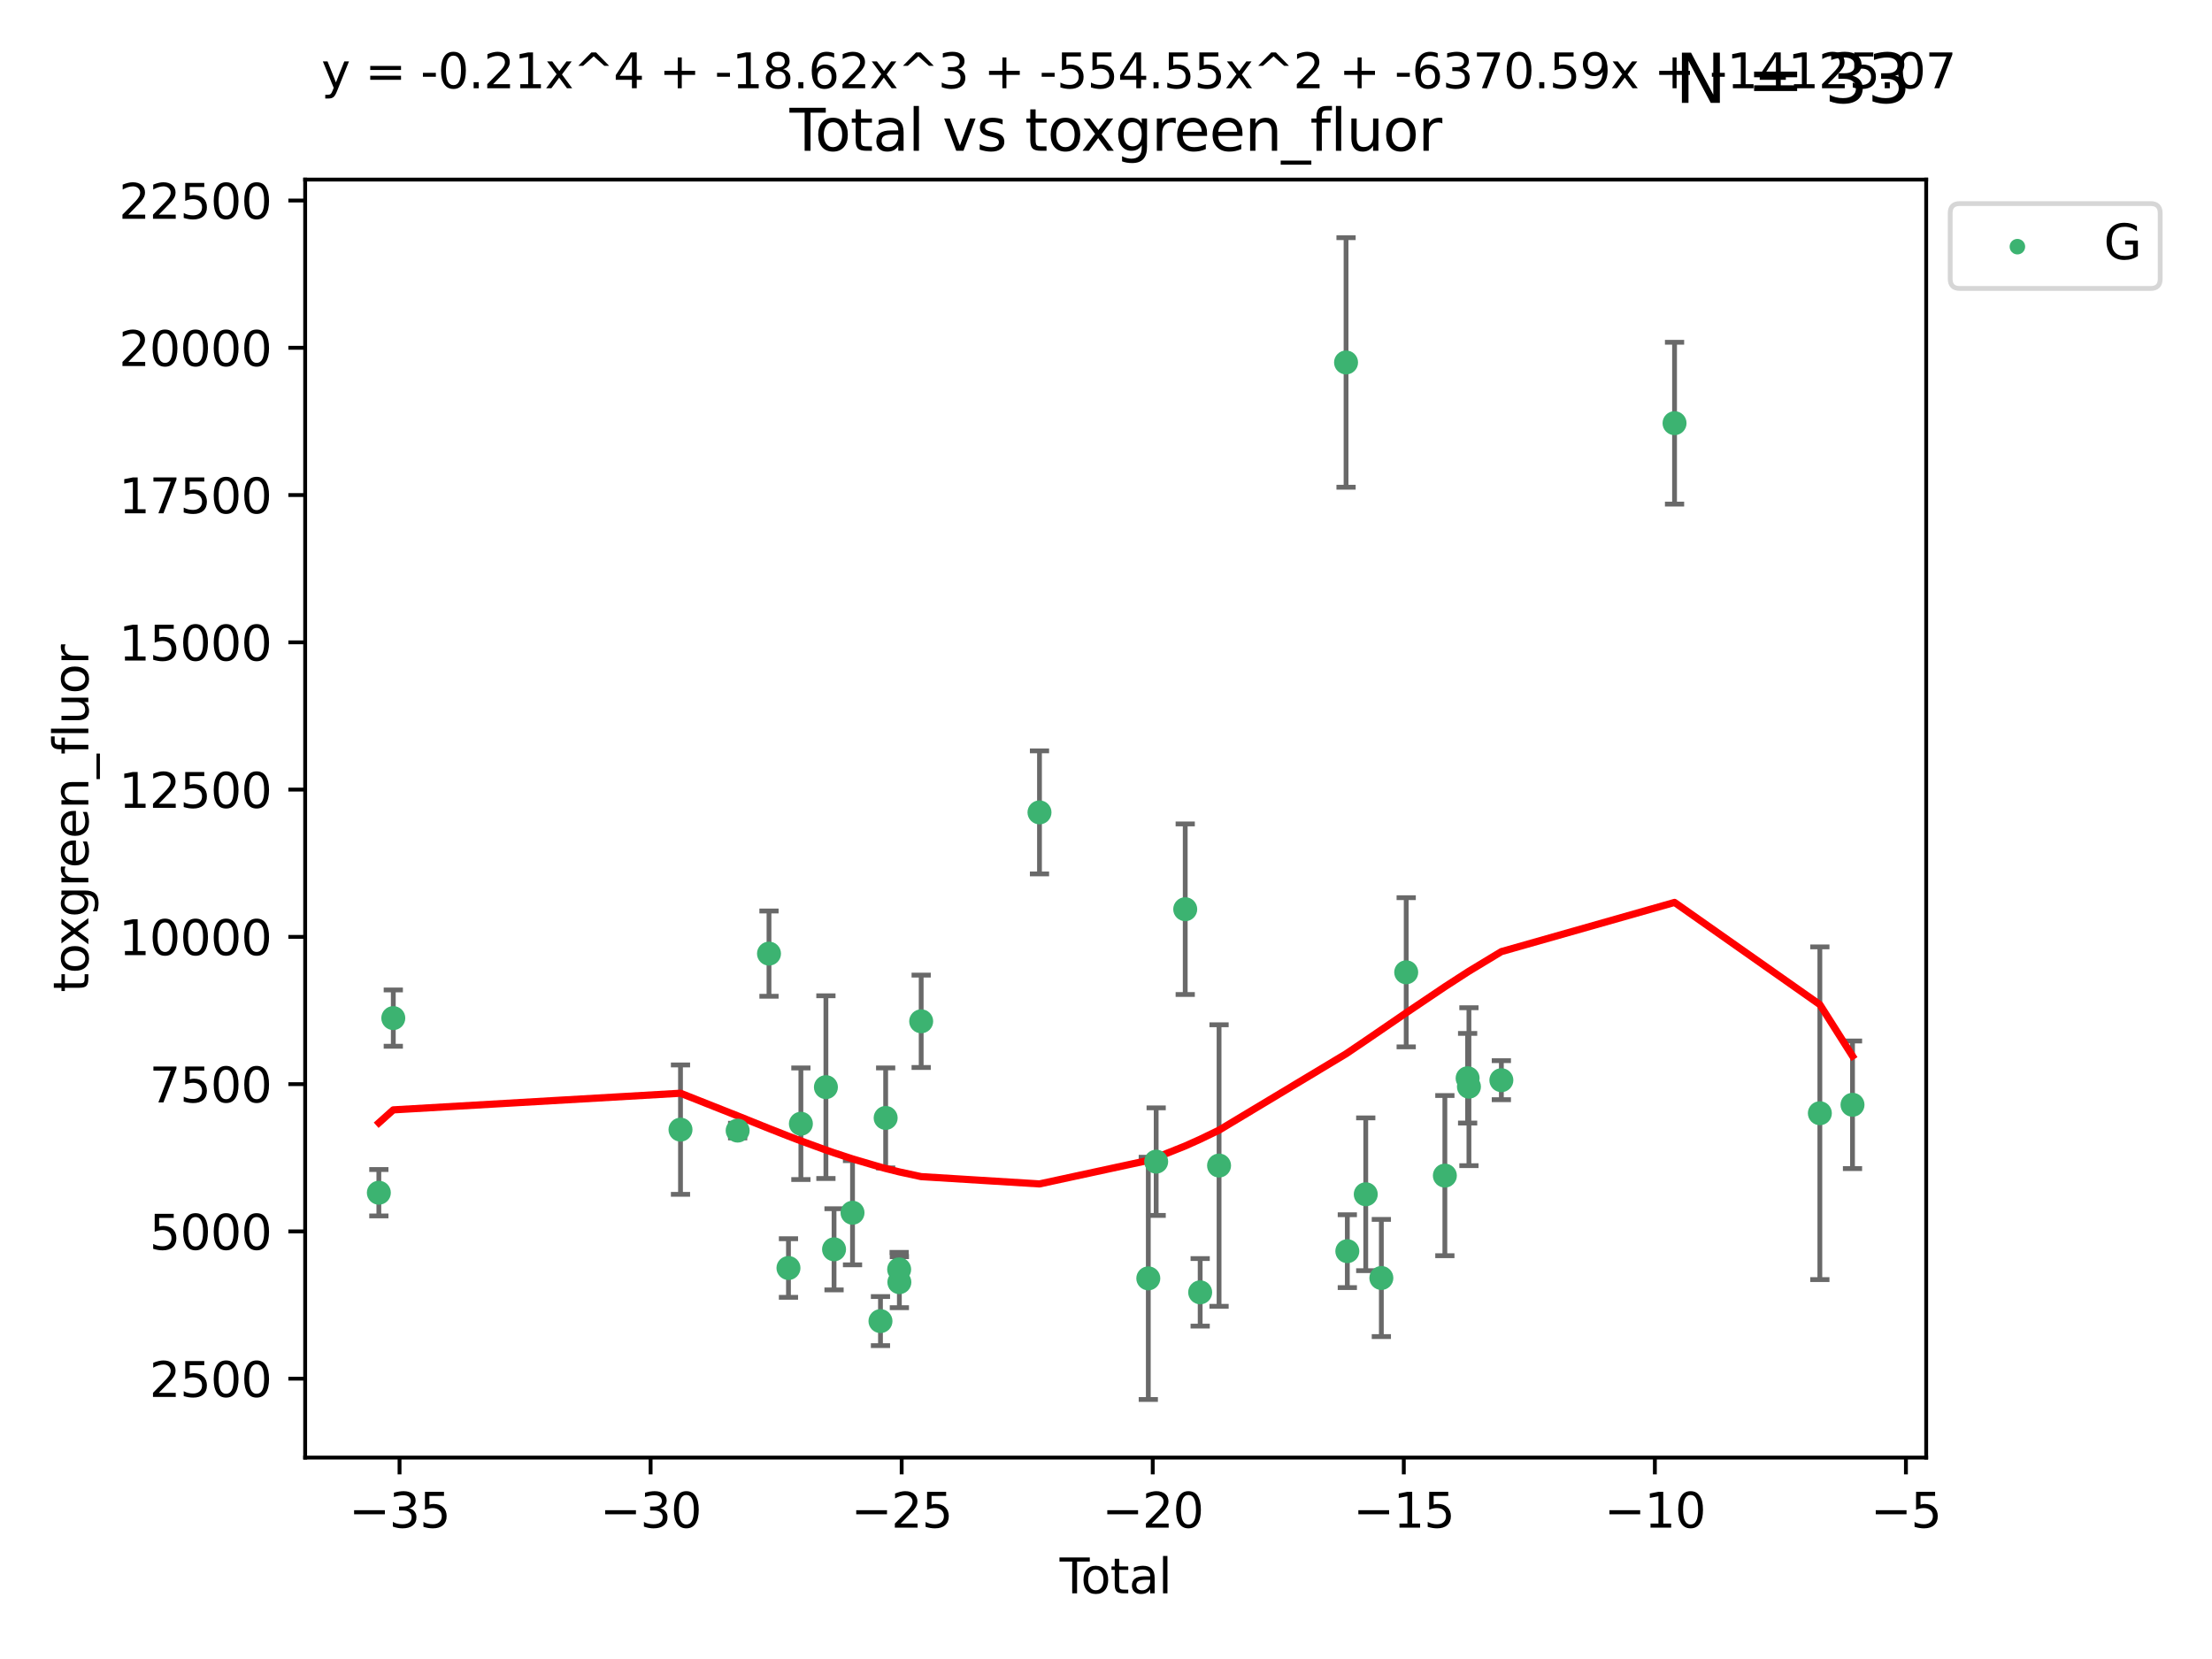 <?xml version="1.0" encoding="utf-8" standalone="no"?>
<!DOCTYPE svg PUBLIC "-//W3C//DTD SVG 1.1//EN"
  "http://www.w3.org/Graphics/SVG/1.1/DTD/svg11.dtd">
<svg xmlns:xlink="http://www.w3.org/1999/xlink" width="460.8pt" height="345.6pt" viewBox="0 0 460.8 345.6" xmlns="http://www.w3.org/2000/svg" version="1.1">
 <defs>
  <style type="text/css">*{stroke-linejoin: round; stroke-linecap: butt}</style>
 </defs>
 <g id="figure_1">
  <g id="patch_1">
   <path d="M 0 345.6 
L 460.8 345.6 
L 460.8 0 
L 0 0 
z
" style="fill: #ffffff"/>
  </g>
  <g id="axes_1">
   <g id="patch_2">
    <path d="M 63.571 303.64 
L 401.26 303.64 
L 401.26 37.411 
L 63.571 37.411 
z
" style="fill: #ffffff"/>
   </g>
   <g id="PathCollection_1">
    <defs>
     <path id="mb129adb60d" d="M 0 1.118 
C 0.297 1.118 0.581 1 0.791 0.791 
C 1 0.581 1.118 0.297 1.118 0 
C 1.118 -0.297 1 -0.581 0.791 -0.791 
C 0.581 -1 0.297 -1.118 0 -1.118 
C -0.297 -1.118 -0.581 -1 -0.791 -0.791 
C -1 -0.581 -1.118 -0.297 -1.118 0 
C -1.118 0.297 -1 0.581 -0.791 0.791 
C -0.581 1 -0.297 1.118 0 1.118 
z
" style="stroke: #3cb371"/>
    </defs>
    <g clip-path="url(#pb02e623ee7)">
     <use xlink:href="#mb129adb60d" x="78.921" y="248.466" style="fill: #3cb371; stroke: #3cb371"/>
     <use xlink:href="#mb129adb60d" x="81.93" y="212.087" style="fill: #3cb371; stroke: #3cb371"/>
     <use xlink:href="#mb129adb60d" x="141.76" y="235.324" style="fill: #3cb371; stroke: #3cb371"/>
     <use xlink:href="#mb129adb60d" x="153.665" y="235.522" style="fill: #3cb371; stroke: #3cb371"/>
     <use xlink:href="#mb129adb60d" x="160.196" y="198.655" style="fill: #3cb371; stroke: #3cb371"/>
     <use xlink:href="#mb129adb60d" x="164.252" y="264.149" style="fill: #3cb371; stroke: #3cb371"/>
     <use xlink:href="#mb129adb60d" x="166.84" y="234.096" style="fill: #3cb371; stroke: #3cb371"/>
     <use xlink:href="#mb129adb60d" x="172.053" y="226.472" style="fill: #3cb371; stroke: #3cb371"/>
     <use xlink:href="#mb129adb60d" x="173.747" y="260.254" style="fill: #3cb371; stroke: #3cb371"/>
     <use xlink:href="#mb129adb60d" x="177.596" y="252.637" style="fill: #3cb371; stroke: #3cb371"/>
     <use xlink:href="#mb129adb60d" x="183.419" y="275.21" style="fill: #3cb371; stroke: #3cb371"/>
     <use xlink:href="#mb129adb60d" x="184.499" y="232.884" style="fill: #3cb371; stroke: #3cb371"/>
     <use xlink:href="#mb129adb60d" x="187.311" y="264.441" style="fill: #3cb371; stroke: #3cb371"/>
     <use xlink:href="#mb129adb60d" x="187.355" y="267.098" style="fill: #3cb371; stroke: #3cb371"/>
     <use xlink:href="#mb129adb60d" x="191.898" y="212.756" style="fill: #3cb371; stroke: #3cb371"/>
     <use xlink:href="#mb129adb60d" x="216.545" y="169.234" style="fill: #3cb371; stroke: #3cb371"/>
     <use xlink:href="#mb129adb60d" x="239.213" y="266.308" style="fill: #3cb371; stroke: #3cb371"/>
     <use xlink:href="#mb129adb60d" x="240.851" y="241.992" style="fill: #3cb371; stroke: #3cb371"/>
     <use xlink:href="#mb129adb60d" x="246.904" y="189.404" style="fill: #3cb371; stroke: #3cb371"/>
     <use xlink:href="#mb129adb60d" x="250.017" y="269.216" style="fill: #3cb371; stroke: #3cb371"/>
     <use xlink:href="#mb129adb60d" x="253.952" y="242.805" style="fill: #3cb371; stroke: #3cb371"/>
     <use xlink:href="#mb129adb60d" x="280.407" y="75.506" style="fill: #3cb371; stroke: #3cb371"/>
     <use xlink:href="#mb129adb60d" x="280.673" y="260.644" style="fill: #3cb371; stroke: #3cb371"/>
     <use xlink:href="#mb129adb60d" x="284.511" y="248.788" style="fill: #3cb371; stroke: #3cb371"/>
     <use xlink:href="#mb129adb60d" x="287.76" y="266.229" style="fill: #3cb371; stroke: #3cb371"/>
     <use xlink:href="#mb129adb60d" x="292.937" y="202.546" style="fill: #3cb371; stroke: #3cb371"/>
     <use xlink:href="#mb129adb60d" x="300.991" y="244.902" style="fill: #3cb371; stroke: #3cb371"/>
     <use xlink:href="#mb129adb60d" x="305.733" y="224.617" style="fill: #3cb371; stroke: #3cb371"/>
     <use xlink:href="#mb129adb60d" x="306.006" y="226.379" style="fill: #3cb371; stroke: #3cb371"/>
     <use xlink:href="#mb129adb60d" x="312.761" y="225.023" style="fill: #3cb371; stroke: #3cb371"/>
     <use xlink:href="#mb129adb60d" x="348.839" y="88.155" style="fill: #3cb371; stroke: #3cb371"/>
     <use xlink:href="#mb129adb60d" x="379.109" y="231.906" style="fill: #3cb371; stroke: #3cb371"/>
     <use xlink:href="#mb129adb60d" x="385.911" y="230.147" style="fill: #3cb371; stroke: #3cb371"/>
    </g>
   </g>
   <g id="matplotlib.axis_1">
    <g id="xtick_1">
     <g id="line2d_1">
      <defs>
       <path id="m6fdfa61b65" d="M 0 0 
L 0 3.5 
" style="stroke: #000000; stroke-width: 0.8"/>
      </defs>
      <g>
       <use xlink:href="#m6fdfa61b65" x="83.232" y="303.64" style="stroke: #000000; stroke-width: 0.8"/>
      </g>
     </g>
     <g id="text_1">
      <!-- −35 -->
      <g transform="translate(72.68 318.238)scale(0.1 -0.1)">
       <defs>
        <path id="DejaVuSans-2212" d="M 678 2272 
L 4684 2272 
L 4684 1741 
L 678 1741 
L 678 2272 
z
" transform="scale(0.016)"/>
        <path id="DejaVuSans-33" d="M 2597 2516 
Q 3050 2419 3304 2112 
Q 3559 1806 3559 1356 
Q 3559 666 3084 287 
Q 2609 -91 1734 -91 
Q 1441 -91 1130 -33 
Q 819 25 488 141 
L 488 750 
Q 750 597 1062 519 
Q 1375 441 1716 441 
Q 2309 441 2620 675 
Q 2931 909 2931 1356 
Q 2931 1769 2642 2001 
Q 2353 2234 1838 2234 
L 1294 2234 
L 1294 2753 
L 1863 2753 
Q 2328 2753 2575 2939 
Q 2822 3125 2822 3475 
Q 2822 3834 2567 4026 
Q 2313 4219 1838 4219 
Q 1578 4219 1281 4162 
Q 984 4106 628 3988 
L 628 4550 
Q 988 4650 1302 4700 
Q 1616 4750 1894 4750 
Q 2613 4750 3031 4423 
Q 3450 4097 3450 3541 
Q 3450 3153 3228 2886 
Q 3006 2619 2597 2516 
z
" transform="scale(0.016)"/>
        <path id="DejaVuSans-35" d="M 691 4666 
L 3169 4666 
L 3169 4134 
L 1269 4134 
L 1269 2991 
Q 1406 3038 1543 3061 
Q 1681 3084 1819 3084 
Q 2600 3084 3056 2656 
Q 3513 2228 3513 1497 
Q 3513 744 3044 326 
Q 2575 -91 1722 -91 
Q 1428 -91 1123 -41 
Q 819 9 494 109 
L 494 744 
Q 775 591 1075 516 
Q 1375 441 1709 441 
Q 2250 441 2565 725 
Q 2881 1009 2881 1497 
Q 2881 1984 2565 2268 
Q 2250 2553 1709 2553 
Q 1456 2553 1204 2497 
Q 953 2441 691 2322 
L 691 4666 
z
" transform="scale(0.016)"/>
       </defs>
       <use xlink:href="#DejaVuSans-2212"/>
       <use xlink:href="#DejaVuSans-33" x="83.789"/>
       <use xlink:href="#DejaVuSans-35" x="147.412"/>
      </g>
     </g>
    </g>
    <g id="xtick_2">
     <g id="line2d_2">
      <g>
       <use xlink:href="#m6fdfa61b65" x="135.534" y="303.64" style="stroke: #000000; stroke-width: 0.8"/>
      </g>
     </g>
     <g id="text_2">
      <!-- −30 -->
      <g transform="translate(124.981 318.238)scale(0.1 -0.1)">
       <defs>
        <path id="DejaVuSans-30" d="M 2034 4250 
Q 1547 4250 1301 3770 
Q 1056 3291 1056 2328 
Q 1056 1369 1301 889 
Q 1547 409 2034 409 
Q 2525 409 2770 889 
Q 3016 1369 3016 2328 
Q 3016 3291 2770 3770 
Q 2525 4250 2034 4250 
z
M 2034 4750 
Q 2819 4750 3233 4129 
Q 3647 3509 3647 2328 
Q 3647 1150 3233 529 
Q 2819 -91 2034 -91 
Q 1250 -91 836 529 
Q 422 1150 422 2328 
Q 422 3509 836 4129 
Q 1250 4750 2034 4750 
z
" transform="scale(0.016)"/>
       </defs>
       <use xlink:href="#DejaVuSans-2212"/>
       <use xlink:href="#DejaVuSans-33" x="83.789"/>
       <use xlink:href="#DejaVuSans-30" x="147.412"/>
      </g>
     </g>
    </g>
    <g id="xtick_3">
     <g id="line2d_3">
      <g>
       <use xlink:href="#m6fdfa61b65" x="187.835" y="303.64" style="stroke: #000000; stroke-width: 0.8"/>
      </g>
     </g>
     <g id="text_3">
      <!-- −25 -->
      <g transform="translate(177.283 318.238)scale(0.1 -0.1)">
       <defs>
        <path id="DejaVuSans-32" d="M 1228 531 
L 3431 531 
L 3431 0 
L 469 0 
L 469 531 
Q 828 903 1448 1529 
Q 2069 2156 2228 2338 
Q 2531 2678 2651 2914 
Q 2772 3150 2772 3378 
Q 2772 3750 2511 3984 
Q 2250 4219 1831 4219 
Q 1534 4219 1204 4116 
Q 875 4013 500 3803 
L 500 4441 
Q 881 4594 1212 4672 
Q 1544 4750 1819 4750 
Q 2544 4750 2975 4387 
Q 3406 4025 3406 3419 
Q 3406 3131 3298 2873 
Q 3191 2616 2906 2266 
Q 2828 2175 2409 1742 
Q 1991 1309 1228 531 
z
" transform="scale(0.016)"/>
       </defs>
       <use xlink:href="#DejaVuSans-2212"/>
       <use xlink:href="#DejaVuSans-32" x="83.789"/>
       <use xlink:href="#DejaVuSans-35" x="147.412"/>
      </g>
     </g>
    </g>
    <g id="xtick_4">
     <g id="line2d_4">
      <g>
       <use xlink:href="#m6fdfa61b65" x="240.136" y="303.64" style="stroke: #000000; stroke-width: 0.8"/>
      </g>
     </g>
     <g id="text_4">
      <!-- −20 -->
      <g transform="translate(229.584 318.238)scale(0.1 -0.1)">
       <use xlink:href="#DejaVuSans-2212"/>
       <use xlink:href="#DejaVuSans-32" x="83.789"/>
       <use xlink:href="#DejaVuSans-30" x="147.412"/>
      </g>
     </g>
    </g>
    <g id="xtick_5">
     <g id="line2d_5">
      <g>
       <use xlink:href="#m6fdfa61b65" x="292.437" y="303.64" style="stroke: #000000; stroke-width: 0.8"/>
      </g>
     </g>
     <g id="text_5">
      <!-- −15 -->
      <g transform="translate(281.885 318.238)scale(0.1 -0.1)">
       <defs>
        <path id="DejaVuSans-31" d="M 794 531 
L 1825 531 
L 1825 4091 
L 703 3866 
L 703 4441 
L 1819 4666 
L 2450 4666 
L 2450 531 
L 3481 531 
L 3481 0 
L 794 0 
L 794 531 
z
" transform="scale(0.016)"/>
       </defs>
       <use xlink:href="#DejaVuSans-2212"/>
       <use xlink:href="#DejaVuSans-31" x="83.789"/>
       <use xlink:href="#DejaVuSans-35" x="147.412"/>
      </g>
     </g>
    </g>
    <g id="xtick_6">
     <g id="line2d_6">
      <g>
       <use xlink:href="#m6fdfa61b65" x="344.739" y="303.64" style="stroke: #000000; stroke-width: 0.8"/>
      </g>
     </g>
     <g id="text_6">
      <!-- −10 -->
      <g transform="translate(334.186 318.238)scale(0.1 -0.1)">
       <use xlink:href="#DejaVuSans-2212"/>
       <use xlink:href="#DejaVuSans-31" x="83.789"/>
       <use xlink:href="#DejaVuSans-30" x="147.412"/>
      </g>
     </g>
    </g>
    <g id="xtick_7">
     <g id="line2d_7">
      <g>
       <use xlink:href="#m6fdfa61b65" x="397.04" y="303.64" style="stroke: #000000; stroke-width: 0.8"/>
      </g>
     </g>
     <g id="text_7">
      <!-- −5 -->
      <g transform="translate(389.669 318.238)scale(0.1 -0.1)">
       <use xlink:href="#DejaVuSans-2212"/>
       <use xlink:href="#DejaVuSans-35" x="83.789"/>
      </g>
     </g>
    </g>
    <g id="text_8">
     <!-- Total -->
     <g transform="translate(220.739 331.917)scale(0.1 -0.1)">
      <defs>
       <path id="DejaVuSans-54" d="M -19 4666 
L 3928 4666 
L 3928 4134 
L 2272 4134 
L 2272 0 
L 1638 0 
L 1638 4134 
L -19 4134 
L -19 4666 
z
" transform="scale(0.016)"/>
       <path id="DejaVuSans-6f" d="M 1959 3097 
Q 1497 3097 1228 2736 
Q 959 2375 959 1747 
Q 959 1119 1226 758 
Q 1494 397 1959 397 
Q 2419 397 2687 759 
Q 2956 1122 2956 1747 
Q 2956 2369 2687 2733 
Q 2419 3097 1959 3097 
z
M 1959 3584 
Q 2709 3584 3137 3096 
Q 3566 2609 3566 1747 
Q 3566 888 3137 398 
Q 2709 -91 1959 -91 
Q 1206 -91 779 398 
Q 353 888 353 1747 
Q 353 2609 779 3096 
Q 1206 3584 1959 3584 
z
" transform="scale(0.016)"/>
       <path id="DejaVuSans-74" d="M 1172 4494 
L 1172 3500 
L 2356 3500 
L 2356 3053 
L 1172 3053 
L 1172 1153 
Q 1172 725 1289 603 
Q 1406 481 1766 481 
L 2356 481 
L 2356 0 
L 1766 0 
Q 1100 0 847 248 
Q 594 497 594 1153 
L 594 3053 
L 172 3053 
L 172 3500 
L 594 3500 
L 594 4494 
L 1172 4494 
z
" transform="scale(0.016)"/>
       <path id="DejaVuSans-61" d="M 2194 1759 
Q 1497 1759 1228 1600 
Q 959 1441 959 1056 
Q 959 750 1161 570 
Q 1363 391 1709 391 
Q 2188 391 2477 730 
Q 2766 1069 2766 1631 
L 2766 1759 
L 2194 1759 
z
M 3341 1997 
L 3341 0 
L 2766 0 
L 2766 531 
Q 2569 213 2275 61 
Q 1981 -91 1556 -91 
Q 1019 -91 701 211 
Q 384 513 384 1019 
Q 384 1609 779 1909 
Q 1175 2209 1959 2209 
L 2766 2209 
L 2766 2266 
Q 2766 2663 2505 2880 
Q 2244 3097 1772 3097 
Q 1472 3097 1187 3025 
Q 903 2953 641 2809 
L 641 3341 
Q 956 3463 1253 3523 
Q 1550 3584 1831 3584 
Q 2591 3584 2966 3190 
Q 3341 2797 3341 1997 
z
" transform="scale(0.016)"/>
       <path id="DejaVuSans-6c" d="M 603 4863 
L 1178 4863 
L 1178 0 
L 603 0 
L 603 4863 
z
" transform="scale(0.016)"/>
      </defs>
      <use xlink:href="#DejaVuSans-54"/>
      <use xlink:href="#DejaVuSans-6f" x="44.084"/>
      <use xlink:href="#DejaVuSans-74" x="105.266"/>
      <use xlink:href="#DejaVuSans-61" x="144.475"/>
      <use xlink:href="#DejaVuSans-6c" x="205.754"/>
     </g>
    </g>
   </g>
   <g id="matplotlib.axis_2">
    <g id="ytick_1">
     <g id="line2d_8">
      <defs>
       <path id="md2ef7f6cdc" d="M 0 0 
L -3.5 0 
" style="stroke: #000000; stroke-width: 0.8"/>
      </defs>
      <g>
       <use xlink:href="#md2ef7f6cdc" x="63.571" y="287.204" style="stroke: #000000; stroke-width: 0.8"/>
      </g>
     </g>
     <g id="text_9">
      <!-- 2500 -->
      <g transform="translate(31.121 291.003)scale(0.1 -0.1)">
       <use xlink:href="#DejaVuSans-32"/>
       <use xlink:href="#DejaVuSans-35" x="63.623"/>
       <use xlink:href="#DejaVuSans-30" x="127.246"/>
       <use xlink:href="#DejaVuSans-30" x="190.869"/>
      </g>
     </g>
    </g>
    <g id="ytick_2">
     <g id="line2d_9">
      <g>
       <use xlink:href="#md2ef7f6cdc" x="63.571" y="256.525" style="stroke: #000000; stroke-width: 0.8"/>
      </g>
     </g>
     <g id="text_10">
      <!-- 5000 -->
      <g transform="translate(31.121 260.324)scale(0.1 -0.1)">
       <use xlink:href="#DejaVuSans-35"/>
       <use xlink:href="#DejaVuSans-30" x="63.623"/>
       <use xlink:href="#DejaVuSans-30" x="127.246"/>
       <use xlink:href="#DejaVuSans-30" x="190.869"/>
      </g>
     </g>
    </g>
    <g id="ytick_3">
     <g id="line2d_10">
      <g>
       <use xlink:href="#md2ef7f6cdc" x="63.571" y="225.846" style="stroke: #000000; stroke-width: 0.8"/>
      </g>
     </g>
     <g id="text_11">
      <!-- 7500 -->
      <g transform="translate(31.121 229.645)scale(0.1 -0.1)">
       <defs>
        <path id="DejaVuSans-37" d="M 525 4666 
L 3525 4666 
L 3525 4397 
L 1831 0 
L 1172 0 
L 2766 4134 
L 525 4134 
L 525 4666 
z
" transform="scale(0.016)"/>
       </defs>
       <use xlink:href="#DejaVuSans-37"/>
       <use xlink:href="#DejaVuSans-35" x="63.623"/>
       <use xlink:href="#DejaVuSans-30" x="127.246"/>
       <use xlink:href="#DejaVuSans-30" x="190.869"/>
      </g>
     </g>
    </g>
    <g id="ytick_4">
     <g id="line2d_11">
      <g>
       <use xlink:href="#md2ef7f6cdc" x="63.571" y="195.167" style="stroke: #000000; stroke-width: 0.8"/>
      </g>
     </g>
     <g id="text_12">
      <!-- 10000 -->
      <g transform="translate(24.759 198.966)scale(0.1 -0.1)">
       <use xlink:href="#DejaVuSans-31"/>
       <use xlink:href="#DejaVuSans-30" x="63.623"/>
       <use xlink:href="#DejaVuSans-30" x="127.246"/>
       <use xlink:href="#DejaVuSans-30" x="190.869"/>
       <use xlink:href="#DejaVuSans-30" x="254.492"/>
      </g>
     </g>
    </g>
    <g id="ytick_5">
     <g id="line2d_12">
      <g>
       <use xlink:href="#md2ef7f6cdc" x="63.571" y="164.487" style="stroke: #000000; stroke-width: 0.8"/>
      </g>
     </g>
     <g id="text_13">
      <!-- 12500 -->
      <g transform="translate(24.759 168.287)scale(0.1 -0.1)">
       <use xlink:href="#DejaVuSans-31"/>
       <use xlink:href="#DejaVuSans-32" x="63.623"/>
       <use xlink:href="#DejaVuSans-35" x="127.246"/>
       <use xlink:href="#DejaVuSans-30" x="190.869"/>
       <use xlink:href="#DejaVuSans-30" x="254.492"/>
      </g>
     </g>
    </g>
    <g id="ytick_6">
     <g id="line2d_13">
      <g>
       <use xlink:href="#md2ef7f6cdc" x="63.571" y="133.808" style="stroke: #000000; stroke-width: 0.8"/>
      </g>
     </g>
     <g id="text_14">
      <!-- 15000 -->
      <g transform="translate(24.759 137.607)scale(0.1 -0.1)">
       <use xlink:href="#DejaVuSans-31"/>
       <use xlink:href="#DejaVuSans-35" x="63.623"/>
       <use xlink:href="#DejaVuSans-30" x="127.246"/>
       <use xlink:href="#DejaVuSans-30" x="190.869"/>
       <use xlink:href="#DejaVuSans-30" x="254.492"/>
      </g>
     </g>
    </g>
    <g id="ytick_7">
     <g id="line2d_14">
      <g>
       <use xlink:href="#md2ef7f6cdc" x="63.571" y="103.129" style="stroke: #000000; stroke-width: 0.8"/>
      </g>
     </g>
     <g id="text_15">
      <!-- 17500 -->
      <g transform="translate(24.759 106.928)scale(0.1 -0.1)">
       <use xlink:href="#DejaVuSans-31"/>
       <use xlink:href="#DejaVuSans-37" x="63.623"/>
       <use xlink:href="#DejaVuSans-35" x="127.246"/>
       <use xlink:href="#DejaVuSans-30" x="190.869"/>
       <use xlink:href="#DejaVuSans-30" x="254.492"/>
      </g>
     </g>
    </g>
    <g id="ytick_8">
     <g id="line2d_15">
      <g>
       <use xlink:href="#md2ef7f6cdc" x="63.571" y="72.45" style="stroke: #000000; stroke-width: 0.8"/>
      </g>
     </g>
     <g id="text_16">
      <!-- 20000 -->
      <g transform="translate(24.759 76.249)scale(0.1 -0.1)">
       <use xlink:href="#DejaVuSans-32"/>
       <use xlink:href="#DejaVuSans-30" x="63.623"/>
       <use xlink:href="#DejaVuSans-30" x="127.246"/>
       <use xlink:href="#DejaVuSans-30" x="190.869"/>
       <use xlink:href="#DejaVuSans-30" x="254.492"/>
      </g>
     </g>
    </g>
    <g id="ytick_9">
     <g id="line2d_16">
      <g>
       <use xlink:href="#md2ef7f6cdc" x="63.571" y="41.77" style="stroke: #000000; stroke-width: 0.8"/>
      </g>
     </g>
     <g id="text_17">
      <!-- 22500 -->
      <g transform="translate(24.759 45.57)scale(0.1 -0.1)">
       <use xlink:href="#DejaVuSans-32"/>
       <use xlink:href="#DejaVuSans-32" x="63.623"/>
       <use xlink:href="#DejaVuSans-35" x="127.246"/>
       <use xlink:href="#DejaVuSans-30" x="190.869"/>
       <use xlink:href="#DejaVuSans-30" x="254.492"/>
      </g>
     </g>
    </g>
    <g id="text_18">
     <!-- toxgreen_fluor -->
     <g transform="translate(18.401 206.72)rotate(-90)scale(0.1 -0.1)">
      <defs>
       <path id="DejaVuSans-78" d="M 3513 3500 
L 2247 1797 
L 3578 0 
L 2900 0 
L 1881 1375 
L 863 0 
L 184 0 
L 1544 1831 
L 300 3500 
L 978 3500 
L 1906 2253 
L 2834 3500 
L 3513 3500 
z
" transform="scale(0.016)"/>
       <path id="DejaVuSans-67" d="M 2906 1791 
Q 2906 2416 2648 2759 
Q 2391 3103 1925 3103 
Q 1463 3103 1205 2759 
Q 947 2416 947 1791 
Q 947 1169 1205 825 
Q 1463 481 1925 481 
Q 2391 481 2648 825 
Q 2906 1169 2906 1791 
z
M 3481 434 
Q 3481 -459 3084 -895 
Q 2688 -1331 1869 -1331 
Q 1566 -1331 1297 -1286 
Q 1028 -1241 775 -1147 
L 775 -588 
Q 1028 -725 1275 -790 
Q 1522 -856 1778 -856 
Q 2344 -856 2625 -561 
Q 2906 -266 2906 331 
L 2906 616 
Q 2728 306 2450 153 
Q 2172 0 1784 0 
Q 1141 0 747 490 
Q 353 981 353 1791 
Q 353 2603 747 3093 
Q 1141 3584 1784 3584 
Q 2172 3584 2450 3431 
Q 2728 3278 2906 2969 
L 2906 3500 
L 3481 3500 
L 3481 434 
z
" transform="scale(0.016)"/>
       <path id="DejaVuSans-72" d="M 2631 2963 
Q 2534 3019 2420 3045 
Q 2306 3072 2169 3072 
Q 1681 3072 1420 2755 
Q 1159 2438 1159 1844 
L 1159 0 
L 581 0 
L 581 3500 
L 1159 3500 
L 1159 2956 
Q 1341 3275 1631 3429 
Q 1922 3584 2338 3584 
Q 2397 3584 2469 3576 
Q 2541 3569 2628 3553 
L 2631 2963 
z
" transform="scale(0.016)"/>
       <path id="DejaVuSans-65" d="M 3597 1894 
L 3597 1613 
L 953 1613 
Q 991 1019 1311 708 
Q 1631 397 2203 397 
Q 2534 397 2845 478 
Q 3156 559 3463 722 
L 3463 178 
Q 3153 47 2828 -22 
Q 2503 -91 2169 -91 
Q 1331 -91 842 396 
Q 353 884 353 1716 
Q 353 2575 817 3079 
Q 1281 3584 2069 3584 
Q 2775 3584 3186 3129 
Q 3597 2675 3597 1894 
z
M 3022 2063 
Q 3016 2534 2758 2815 
Q 2500 3097 2075 3097 
Q 1594 3097 1305 2825 
Q 1016 2553 972 2059 
L 3022 2063 
z
" transform="scale(0.016)"/>
       <path id="DejaVuSans-6e" d="M 3513 2113 
L 3513 0 
L 2938 0 
L 2938 2094 
Q 2938 2591 2744 2837 
Q 2550 3084 2163 3084 
Q 1697 3084 1428 2787 
Q 1159 2491 1159 1978 
L 1159 0 
L 581 0 
L 581 3500 
L 1159 3500 
L 1159 2956 
Q 1366 3272 1645 3428 
Q 1925 3584 2291 3584 
Q 2894 3584 3203 3211 
Q 3513 2838 3513 2113 
z
" transform="scale(0.016)"/>
       <path id="DejaVuSans-5f" d="M 3263 -1063 
L 3263 -1509 
L -63 -1509 
L -63 -1063 
L 3263 -1063 
z
" transform="scale(0.016)"/>
       <path id="DejaVuSans-66" d="M 2375 4863 
L 2375 4384 
L 1825 4384 
Q 1516 4384 1395 4259 
Q 1275 4134 1275 3809 
L 1275 3500 
L 2222 3500 
L 2222 3053 
L 1275 3053 
L 1275 0 
L 697 0 
L 697 3053 
L 147 3053 
L 147 3500 
L 697 3500 
L 697 3744 
Q 697 4328 969 4595 
Q 1241 4863 1831 4863 
L 2375 4863 
z
" transform="scale(0.016)"/>
       <path id="DejaVuSans-75" d="M 544 1381 
L 544 3500 
L 1119 3500 
L 1119 1403 
Q 1119 906 1312 657 
Q 1506 409 1894 409 
Q 2359 409 2629 706 
Q 2900 1003 2900 1516 
L 2900 3500 
L 3475 3500 
L 3475 0 
L 2900 0 
L 2900 538 
Q 2691 219 2414 64 
Q 2138 -91 1772 -91 
Q 1169 -91 856 284 
Q 544 659 544 1381 
z
M 1991 3584 
L 1991 3584 
z
" transform="scale(0.016)"/>
      </defs>
      <use xlink:href="#DejaVuSans-74"/>
      <use xlink:href="#DejaVuSans-6f" x="39.209"/>
      <use xlink:href="#DejaVuSans-78" x="97.266"/>
      <use xlink:href="#DejaVuSans-67" x="156.445"/>
      <use xlink:href="#DejaVuSans-72" x="219.922"/>
      <use xlink:href="#DejaVuSans-65" x="258.785"/>
      <use xlink:href="#DejaVuSans-65" x="320.309"/>
      <use xlink:href="#DejaVuSans-6e" x="381.832"/>
      <use xlink:href="#DejaVuSans-5f" x="445.211"/>
      <use xlink:href="#DejaVuSans-66" x="495.211"/>
      <use xlink:href="#DejaVuSans-6c" x="530.416"/>
      <use xlink:href="#DejaVuSans-75" x="558.199"/>
      <use xlink:href="#DejaVuSans-6f" x="621.578"/>
      <use xlink:href="#DejaVuSans-72" x="682.76"/>
     </g>
    </g>
   </g>
   <g id="LineCollection_1">
    <path d="M 78.921 253.296 
L 78.921 243.636 
" clip-path="url(#pb02e623ee7)" style="fill: none; stroke: #696969"/>
    <path d="M 81.93 217.954 
L 81.93 206.22 
" clip-path="url(#pb02e623ee7)" style="fill: none; stroke: #696969"/>
    <path d="M 141.76 248.801 
L 141.76 221.847 
" clip-path="url(#pb02e623ee7)" style="fill: none; stroke: #696969"/>
    <path d="M 153.665 237.049 
L 153.665 233.995 
" clip-path="url(#pb02e623ee7)" style="fill: none; stroke: #696969"/>
    <path d="M 160.196 207.536 
L 160.196 189.774 
" clip-path="url(#pb02e623ee7)" style="fill: none; stroke: #696969"/>
    <path d="M 164.252 270.252 
L 164.252 258.047 
" clip-path="url(#pb02e623ee7)" style="fill: none; stroke: #696969"/>
    <path d="M 166.84 245.719 
L 166.84 222.473 
" clip-path="url(#pb02e623ee7)" style="fill: none; stroke: #696969"/>
    <path d="M 172.053 245.501 
L 172.053 207.442 
" clip-path="url(#pb02e623ee7)" style="fill: none; stroke: #696969"/>
    <path d="M 173.747 268.711 
L 173.747 251.797 
" clip-path="url(#pb02e623ee7)" style="fill: none; stroke: #696969"/>
    <path d="M 177.596 263.488 
L 177.596 241.786 
" clip-path="url(#pb02e623ee7)" style="fill: none; stroke: #696969"/>
    <path d="M 183.419 280.323 
L 183.419 270.097 
" clip-path="url(#pb02e623ee7)" style="fill: none; stroke: #696969"/>
    <path d="M 184.499 243.303 
L 184.499 222.464 
" clip-path="url(#pb02e623ee7)" style="fill: none; stroke: #696969"/>
    <path d="M 187.311 267.982 
L 187.311 260.9 
" clip-path="url(#pb02e623ee7)" style="fill: none; stroke: #696969"/>
    <path d="M 187.355 272.413 
L 187.355 261.783 
" clip-path="url(#pb02e623ee7)" style="fill: none; stroke: #696969"/>
    <path d="M 191.898 222.378 
L 191.898 203.134 
" clip-path="url(#pb02e623ee7)" style="fill: none; stroke: #696969"/>
    <path d="M 216.545 182.05 
L 216.545 156.419 
" clip-path="url(#pb02e623ee7)" style="fill: none; stroke: #696969"/>
    <path d="M 239.213 291.539 
L 239.213 241.078 
" clip-path="url(#pb02e623ee7)" style="fill: none; stroke: #696969"/>
    <path d="M 240.851 253.195 
L 240.851 230.789 
" clip-path="url(#pb02e623ee7)" style="fill: none; stroke: #696969"/>
    <path d="M 246.904 207.169 
L 246.904 171.639 
" clip-path="url(#pb02e623ee7)" style="fill: none; stroke: #696969"/>
    <path d="M 250.017 276.249 
L 250.017 262.183 
" clip-path="url(#pb02e623ee7)" style="fill: none; stroke: #696969"/>
    <path d="M 253.952 272.128 
L 253.952 213.481 
" clip-path="url(#pb02e623ee7)" style="fill: none; stroke: #696969"/>
    <path d="M 280.407 101.499 
L 280.407 49.513 
" clip-path="url(#pb02e623ee7)" style="fill: none; stroke: #696969"/>
    <path d="M 280.673 268.231 
L 280.673 253.057 
" clip-path="url(#pb02e623ee7)" style="fill: none; stroke: #696969"/>
    <path d="M 284.511 264.704 
L 284.511 232.873 
" clip-path="url(#pb02e623ee7)" style="fill: none; stroke: #696969"/>
    <path d="M 287.76 278.434 
L 287.76 254.024 
" clip-path="url(#pb02e623ee7)" style="fill: none; stroke: #696969"/>
    <path d="M 292.937 218.085 
L 292.937 187.006 
" clip-path="url(#pb02e623ee7)" style="fill: none; stroke: #696969"/>
    <path d="M 300.991 261.588 
L 300.991 228.215 
" clip-path="url(#pb02e623ee7)" style="fill: none; stroke: #696969"/>
    <path d="M 305.733 233.953 
L 305.733 215.281 
" clip-path="url(#pb02e623ee7)" style="fill: none; stroke: #696969"/>
    <path d="M 306.006 242.829 
L 306.006 209.928 
" clip-path="url(#pb02e623ee7)" style="fill: none; stroke: #696969"/>
    <path d="M 312.761 229.087 
L 312.761 220.958 
" clip-path="url(#pb02e623ee7)" style="fill: none; stroke: #696969"/>
    <path d="M 348.839 105.011 
L 348.839 71.298 
" clip-path="url(#pb02e623ee7)" style="fill: none; stroke: #696969"/>
    <path d="M 379.109 266.563 
L 379.109 197.249 
" clip-path="url(#pb02e623ee7)" style="fill: none; stroke: #696969"/>
    <path d="M 385.911 243.436 
L 385.911 216.858 
" clip-path="url(#pb02e623ee7)" style="fill: none; stroke: #696969"/>
   </g>
   <g id="line2d_17">
    <defs>
     <path id="m9d3210036f" d="M 2 0 
L -2 -0 
" style="stroke: #696969"/>
    </defs>
    <g clip-path="url(#pb02e623ee7)">
     <use xlink:href="#m9d3210036f" x="78.921" y="253.296" style="fill: #696969; stroke: #696969"/>
     <use xlink:href="#m9d3210036f" x="81.93" y="217.954" style="fill: #696969; stroke: #696969"/>
     <use xlink:href="#m9d3210036f" x="141.76" y="248.801" style="fill: #696969; stroke: #696969"/>
     <use xlink:href="#m9d3210036f" x="153.665" y="237.049" style="fill: #696969; stroke: #696969"/>
     <use xlink:href="#m9d3210036f" x="160.196" y="207.536" style="fill: #696969; stroke: #696969"/>
     <use xlink:href="#m9d3210036f" x="164.252" y="270.252" style="fill: #696969; stroke: #696969"/>
     <use xlink:href="#m9d3210036f" x="166.84" y="245.719" style="fill: #696969; stroke: #696969"/>
     <use xlink:href="#m9d3210036f" x="172.053" y="245.501" style="fill: #696969; stroke: #696969"/>
     <use xlink:href="#m9d3210036f" x="173.747" y="268.711" style="fill: #696969; stroke: #696969"/>
     <use xlink:href="#m9d3210036f" x="177.596" y="263.488" style="fill: #696969; stroke: #696969"/>
     <use xlink:href="#m9d3210036f" x="183.419" y="280.323" style="fill: #696969; stroke: #696969"/>
     <use xlink:href="#m9d3210036f" x="184.499" y="243.303" style="fill: #696969; stroke: #696969"/>
     <use xlink:href="#m9d3210036f" x="187.311" y="267.982" style="fill: #696969; stroke: #696969"/>
     <use xlink:href="#m9d3210036f" x="187.355" y="272.413" style="fill: #696969; stroke: #696969"/>
     <use xlink:href="#m9d3210036f" x="191.898" y="222.378" style="fill: #696969; stroke: #696969"/>
     <use xlink:href="#m9d3210036f" x="216.545" y="182.05" style="fill: #696969; stroke: #696969"/>
     <use xlink:href="#m9d3210036f" x="239.213" y="291.539" style="fill: #696969; stroke: #696969"/>
     <use xlink:href="#m9d3210036f" x="240.851" y="253.195" style="fill: #696969; stroke: #696969"/>
     <use xlink:href="#m9d3210036f" x="246.904" y="207.169" style="fill: #696969; stroke: #696969"/>
     <use xlink:href="#m9d3210036f" x="250.017" y="276.249" style="fill: #696969; stroke: #696969"/>
     <use xlink:href="#m9d3210036f" x="253.952" y="272.128" style="fill: #696969; stroke: #696969"/>
     <use xlink:href="#m9d3210036f" x="280.407" y="101.499" style="fill: #696969; stroke: #696969"/>
     <use xlink:href="#m9d3210036f" x="280.673" y="268.231" style="fill: #696969; stroke: #696969"/>
     <use xlink:href="#m9d3210036f" x="284.511" y="264.704" style="fill: #696969; stroke: #696969"/>
     <use xlink:href="#m9d3210036f" x="287.76" y="278.434" style="fill: #696969; stroke: #696969"/>
     <use xlink:href="#m9d3210036f" x="292.937" y="218.085" style="fill: #696969; stroke: #696969"/>
     <use xlink:href="#m9d3210036f" x="300.991" y="261.588" style="fill: #696969; stroke: #696969"/>
     <use xlink:href="#m9d3210036f" x="305.733" y="233.953" style="fill: #696969; stroke: #696969"/>
     <use xlink:href="#m9d3210036f" x="306.006" y="242.829" style="fill: #696969; stroke: #696969"/>
     <use xlink:href="#m9d3210036f" x="312.761" y="229.087" style="fill: #696969; stroke: #696969"/>
     <use xlink:href="#m9d3210036f" x="348.839" y="105.011" style="fill: #696969; stroke: #696969"/>
     <use xlink:href="#m9d3210036f" x="379.109" y="266.563" style="fill: #696969; stroke: #696969"/>
     <use xlink:href="#m9d3210036f" x="385.911" y="243.436" style="fill: #696969; stroke: #696969"/>
    </g>
   </g>
   <g id="line2d_18">
    <g clip-path="url(#pb02e623ee7)">
     <use xlink:href="#m9d3210036f" x="78.921" y="243.636" style="fill: #696969; stroke: #696969"/>
     <use xlink:href="#m9d3210036f" x="81.93" y="206.22" style="fill: #696969; stroke: #696969"/>
     <use xlink:href="#m9d3210036f" x="141.76" y="221.847" style="fill: #696969; stroke: #696969"/>
     <use xlink:href="#m9d3210036f" x="153.665" y="233.995" style="fill: #696969; stroke: #696969"/>
     <use xlink:href="#m9d3210036f" x="160.196" y="189.774" style="fill: #696969; stroke: #696969"/>
     <use xlink:href="#m9d3210036f" x="164.252" y="258.047" style="fill: #696969; stroke: #696969"/>
     <use xlink:href="#m9d3210036f" x="166.84" y="222.473" style="fill: #696969; stroke: #696969"/>
     <use xlink:href="#m9d3210036f" x="172.053" y="207.442" style="fill: #696969; stroke: #696969"/>
     <use xlink:href="#m9d3210036f" x="173.747" y="251.797" style="fill: #696969; stroke: #696969"/>
     <use xlink:href="#m9d3210036f" x="177.596" y="241.786" style="fill: #696969; stroke: #696969"/>
     <use xlink:href="#m9d3210036f" x="183.419" y="270.097" style="fill: #696969; stroke: #696969"/>
     <use xlink:href="#m9d3210036f" x="184.499" y="222.464" style="fill: #696969; stroke: #696969"/>
     <use xlink:href="#m9d3210036f" x="187.311" y="260.9" style="fill: #696969; stroke: #696969"/>
     <use xlink:href="#m9d3210036f" x="187.355" y="261.783" style="fill: #696969; stroke: #696969"/>
     <use xlink:href="#m9d3210036f" x="191.898" y="203.134" style="fill: #696969; stroke: #696969"/>
     <use xlink:href="#m9d3210036f" x="216.545" y="156.419" style="fill: #696969; stroke: #696969"/>
     <use xlink:href="#m9d3210036f" x="239.213" y="241.078" style="fill: #696969; stroke: #696969"/>
     <use xlink:href="#m9d3210036f" x="240.851" y="230.789" style="fill: #696969; stroke: #696969"/>
     <use xlink:href="#m9d3210036f" x="246.904" y="171.639" style="fill: #696969; stroke: #696969"/>
     <use xlink:href="#m9d3210036f" x="250.017" y="262.183" style="fill: #696969; stroke: #696969"/>
     <use xlink:href="#m9d3210036f" x="253.952" y="213.481" style="fill: #696969; stroke: #696969"/>
     <use xlink:href="#m9d3210036f" x="280.407" y="49.513" style="fill: #696969; stroke: #696969"/>
     <use xlink:href="#m9d3210036f" x="280.673" y="253.057" style="fill: #696969; stroke: #696969"/>
     <use xlink:href="#m9d3210036f" x="284.511" y="232.873" style="fill: #696969; stroke: #696969"/>
     <use xlink:href="#m9d3210036f" x="287.76" y="254.024" style="fill: #696969; stroke: #696969"/>
     <use xlink:href="#m9d3210036f" x="292.937" y="187.006" style="fill: #696969; stroke: #696969"/>
     <use xlink:href="#m9d3210036f" x="300.991" y="228.215" style="fill: #696969; stroke: #696969"/>
     <use xlink:href="#m9d3210036f" x="305.733" y="215.281" style="fill: #696969; stroke: #696969"/>
     <use xlink:href="#m9d3210036f" x="306.006" y="209.928" style="fill: #696969; stroke: #696969"/>
     <use xlink:href="#m9d3210036f" x="312.761" y="220.958" style="fill: #696969; stroke: #696969"/>
     <use xlink:href="#m9d3210036f" x="348.839" y="71.298" style="fill: #696969; stroke: #696969"/>
     <use xlink:href="#m9d3210036f" x="379.109" y="197.249" style="fill: #696969; stroke: #696969"/>
     <use xlink:href="#m9d3210036f" x="385.911" y="216.858" style="fill: #696969; stroke: #696969"/>
    </g>
   </g>
   <g id="line2d_19">
    <path d="M 78.921 233.908 
L 81.93 231.206 
L 141.76 227.741 
L 153.665 232.458 
L 160.196 235.088 
L 164.252 236.681 
L 166.84 237.668 
L 172.053 239.567 
L 173.747 240.153 
L 177.596 241.418 
L 183.419 243.13 
L 184.499 243.418 
L 187.311 244.121 
L 187.355 244.132 
L 191.898 245.113 
L 216.545 246.633 
L 239.213 241.734 
L 240.851 241.148 
L 246.904 238.725 
L 250.017 237.33 
L 253.952 235.429 
L 280.407 219.533 
L 280.673 219.354 
L 284.511 216.754 
L 287.76 214.534 
L 292.937 210.988 
L 300.991 205.566 
L 305.733 202.498 
L 306.006 202.325 
L 312.761 198.238 
L 348.839 187.992 
L 379.109 209.274 
L 385.911 219.991 
" clip-path="url(#pb02e623ee7)" style="fill: none; stroke: #ff0000; stroke-width: 1.5; stroke-linecap: square"/>
   </g>
   <g id="line2d_20">
    <defs>
     <path id="mc3eaca792d" d="M 0 2 
C 0.53 2 1.039 1.789 1.414 1.414 
C 1.789 1.039 2 0.53 2 0 
C 2 -0.53 1.789 -1.039 1.414 -1.414 
C 1.039 -1.789 0.53 -2 0 -2 
C -0.53 -2 -1.039 -1.789 -1.414 -1.414 
C -1.789 -1.039 -2 -0.53 -2 0 
C -2 0.53 -1.789 1.039 -1.414 1.414 
C -1.039 1.789 -0.53 2 0 2 
z
" style="stroke: #3cb371"/>
    </defs>
    <g clip-path="url(#pb02e623ee7)">
     <use xlink:href="#mc3eaca792d" x="78.921" y="248.466" style="fill: #3cb371; stroke: #3cb371"/>
     <use xlink:href="#mc3eaca792d" x="81.93" y="212.087" style="fill: #3cb371; stroke: #3cb371"/>
     <use xlink:href="#mc3eaca792d" x="141.76" y="235.324" style="fill: #3cb371; stroke: #3cb371"/>
     <use xlink:href="#mc3eaca792d" x="153.665" y="235.522" style="fill: #3cb371; stroke: #3cb371"/>
     <use xlink:href="#mc3eaca792d" x="160.196" y="198.655" style="fill: #3cb371; stroke: #3cb371"/>
     <use xlink:href="#mc3eaca792d" x="164.252" y="264.149" style="fill: #3cb371; stroke: #3cb371"/>
     <use xlink:href="#mc3eaca792d" x="166.84" y="234.096" style="fill: #3cb371; stroke: #3cb371"/>
     <use xlink:href="#mc3eaca792d" x="172.053" y="226.472" style="fill: #3cb371; stroke: #3cb371"/>
     <use xlink:href="#mc3eaca792d" x="173.747" y="260.254" style="fill: #3cb371; stroke: #3cb371"/>
     <use xlink:href="#mc3eaca792d" x="177.596" y="252.637" style="fill: #3cb371; stroke: #3cb371"/>
     <use xlink:href="#mc3eaca792d" x="183.419" y="275.21" style="fill: #3cb371; stroke: #3cb371"/>
     <use xlink:href="#mc3eaca792d" x="184.499" y="232.884" style="fill: #3cb371; stroke: #3cb371"/>
     <use xlink:href="#mc3eaca792d" x="187.311" y="264.441" style="fill: #3cb371; stroke: #3cb371"/>
     <use xlink:href="#mc3eaca792d" x="187.355" y="267.098" style="fill: #3cb371; stroke: #3cb371"/>
     <use xlink:href="#mc3eaca792d" x="191.898" y="212.756" style="fill: #3cb371; stroke: #3cb371"/>
     <use xlink:href="#mc3eaca792d" x="216.545" y="169.234" style="fill: #3cb371; stroke: #3cb371"/>
     <use xlink:href="#mc3eaca792d" x="239.213" y="266.308" style="fill: #3cb371; stroke: #3cb371"/>
     <use xlink:href="#mc3eaca792d" x="240.851" y="241.992" style="fill: #3cb371; stroke: #3cb371"/>
     <use xlink:href="#mc3eaca792d" x="246.904" y="189.404" style="fill: #3cb371; stroke: #3cb371"/>
     <use xlink:href="#mc3eaca792d" x="250.017" y="269.216" style="fill: #3cb371; stroke: #3cb371"/>
     <use xlink:href="#mc3eaca792d" x="253.952" y="242.805" style="fill: #3cb371; stroke: #3cb371"/>
     <use xlink:href="#mc3eaca792d" x="280.407" y="75.506" style="fill: #3cb371; stroke: #3cb371"/>
     <use xlink:href="#mc3eaca792d" x="280.673" y="260.644" style="fill: #3cb371; stroke: #3cb371"/>
     <use xlink:href="#mc3eaca792d" x="284.511" y="248.788" style="fill: #3cb371; stroke: #3cb371"/>
     <use xlink:href="#mc3eaca792d" x="287.76" y="266.229" style="fill: #3cb371; stroke: #3cb371"/>
     <use xlink:href="#mc3eaca792d" x="292.937" y="202.546" style="fill: #3cb371; stroke: #3cb371"/>
     <use xlink:href="#mc3eaca792d" x="300.991" y="244.902" style="fill: #3cb371; stroke: #3cb371"/>
     <use xlink:href="#mc3eaca792d" x="305.733" y="224.617" style="fill: #3cb371; stroke: #3cb371"/>
     <use xlink:href="#mc3eaca792d" x="306.006" y="226.379" style="fill: #3cb371; stroke: #3cb371"/>
     <use xlink:href="#mc3eaca792d" x="312.761" y="225.023" style="fill: #3cb371; stroke: #3cb371"/>
     <use xlink:href="#mc3eaca792d" x="348.839" y="88.155" style="fill: #3cb371; stroke: #3cb371"/>
     <use xlink:href="#mc3eaca792d" x="379.109" y="231.906" style="fill: #3cb371; stroke: #3cb371"/>
     <use xlink:href="#mc3eaca792d" x="385.911" y="230.147" style="fill: #3cb371; stroke: #3cb371"/>
    </g>
   </g>
   <g id="patch_3">
    <path d="M 63.571 303.64 
L 63.571 37.411 
" style="fill: none; stroke: #000000; stroke-width: 0.8; stroke-linejoin: miter; stroke-linecap: square"/>
   </g>
   <g id="patch_4">
    <path d="M 401.26 303.64 
L 401.26 37.411 
" style="fill: none; stroke: #000000; stroke-width: 0.8; stroke-linejoin: miter; stroke-linecap: square"/>
   </g>
   <g id="patch_5">
    <path d="M 63.571 303.64 
L 401.26 303.64 
" style="fill: none; stroke: #000000; stroke-width: 0.8; stroke-linejoin: miter; stroke-linecap: square"/>
   </g>
   <g id="patch_6">
    <path d="M 63.571 37.411 
L 401.26 37.411 
" style="fill: none; stroke: #000000; stroke-width: 0.8; stroke-linejoin: miter; stroke-linecap: square"/>
   </g>
   <g id="text_19">
    <!-- N = 33 -->
    <g transform="translate(348.964 21.426)scale(0.14 -0.14)">
     <defs>
      <path id="DejaVuSans-4e" d="M 628 4666 
L 1478 4666 
L 3547 763 
L 3547 4666 
L 4159 4666 
L 4159 0 
L 3309 0 
L 1241 3903 
L 1241 0 
L 628 0 
L 628 4666 
z
" transform="scale(0.016)"/>
      <path id="DejaVuSans-20" transform="scale(0.016)"/>
      <path id="DejaVuSans-3d" d="M 678 2906 
L 4684 2906 
L 4684 2381 
L 678 2381 
L 678 2906 
z
M 678 1631 
L 4684 1631 
L 4684 1100 
L 678 1100 
L 678 1631 
z
" transform="scale(0.016)"/>
     </defs>
     <use xlink:href="#DejaVuSans-4e"/>
     <use xlink:href="#DejaVuSans-20" x="74.805"/>
     <use xlink:href="#DejaVuSans-3d" x="106.592"/>
     <use xlink:href="#DejaVuSans-20" x="190.381"/>
     <use xlink:href="#DejaVuSans-33" x="222.168"/>
     <use xlink:href="#DejaVuSans-33" x="285.791"/>
    </g>
   </g>
   <g id="text_20">
    <!-- y = -0.21x^4 + -18.62x^3 + -554.55x^2 + -6370.59x + -14125.07 -->
    <g transform="translate(66.948 18.387)scale(0.1 -0.1)">
     <defs>
      <path id="DejaVuSans-79" d="M 2059 -325 
Q 1816 -950 1584 -1140 
Q 1353 -1331 966 -1331 
L 506 -1331 
L 506 -850 
L 844 -850 
Q 1081 -850 1212 -737 
Q 1344 -625 1503 -206 
L 1606 56 
L 191 3500 
L 800 3500 
L 1894 763 
L 2988 3500 
L 3597 3500 
L 2059 -325 
z
" transform="scale(0.016)"/>
      <path id="DejaVuSans-2d" d="M 313 2009 
L 1997 2009 
L 1997 1497 
L 313 1497 
L 313 2009 
z
" transform="scale(0.016)"/>
      <path id="DejaVuSans-2e" d="M 684 794 
L 1344 794 
L 1344 0 
L 684 0 
L 684 794 
z
" transform="scale(0.016)"/>
      <path id="DejaVuSans-5e" d="M 2988 4666 
L 4684 2925 
L 4056 2925 
L 2681 4159 
L 1306 2925 
L 678 2925 
L 2375 4666 
L 2988 4666 
z
" transform="scale(0.016)"/>
      <path id="DejaVuSans-34" d="M 2419 4116 
L 825 1625 
L 2419 1625 
L 2419 4116 
z
M 2253 4666 
L 3047 4666 
L 3047 1625 
L 3713 1625 
L 3713 1100 
L 3047 1100 
L 3047 0 
L 2419 0 
L 2419 1100 
L 313 1100 
L 313 1709 
L 2253 4666 
z
" transform="scale(0.016)"/>
      <path id="DejaVuSans-2b" d="M 2944 4013 
L 2944 2272 
L 4684 2272 
L 4684 1741 
L 2944 1741 
L 2944 0 
L 2419 0 
L 2419 1741 
L 678 1741 
L 678 2272 
L 2419 2272 
L 2419 4013 
L 2944 4013 
z
" transform="scale(0.016)"/>
      <path id="DejaVuSans-38" d="M 2034 2216 
Q 1584 2216 1326 1975 
Q 1069 1734 1069 1313 
Q 1069 891 1326 650 
Q 1584 409 2034 409 
Q 2484 409 2743 651 
Q 3003 894 3003 1313 
Q 3003 1734 2745 1975 
Q 2488 2216 2034 2216 
z
M 1403 2484 
Q 997 2584 770 2862 
Q 544 3141 544 3541 
Q 544 4100 942 4425 
Q 1341 4750 2034 4750 
Q 2731 4750 3128 4425 
Q 3525 4100 3525 3541 
Q 3525 3141 3298 2862 
Q 3072 2584 2669 2484 
Q 3125 2378 3379 2068 
Q 3634 1759 3634 1313 
Q 3634 634 3220 271 
Q 2806 -91 2034 -91 
Q 1263 -91 848 271 
Q 434 634 434 1313 
Q 434 1759 690 2068 
Q 947 2378 1403 2484 
z
M 1172 3481 
Q 1172 3119 1398 2916 
Q 1625 2713 2034 2713 
Q 2441 2713 2670 2916 
Q 2900 3119 2900 3481 
Q 2900 3844 2670 4047 
Q 2441 4250 2034 4250 
Q 1625 4250 1398 4047 
Q 1172 3844 1172 3481 
z
" transform="scale(0.016)"/>
      <path id="DejaVuSans-36" d="M 2113 2584 
Q 1688 2584 1439 2293 
Q 1191 2003 1191 1497 
Q 1191 994 1439 701 
Q 1688 409 2113 409 
Q 2538 409 2786 701 
Q 3034 994 3034 1497 
Q 3034 2003 2786 2293 
Q 2538 2584 2113 2584 
z
M 3366 4563 
L 3366 3988 
Q 3128 4100 2886 4159 
Q 2644 4219 2406 4219 
Q 1781 4219 1451 3797 
Q 1122 3375 1075 2522 
Q 1259 2794 1537 2939 
Q 1816 3084 2150 3084 
Q 2853 3084 3261 2657 
Q 3669 2231 3669 1497 
Q 3669 778 3244 343 
Q 2819 -91 2113 -91 
Q 1303 -91 875 529 
Q 447 1150 447 2328 
Q 447 3434 972 4092 
Q 1497 4750 2381 4750 
Q 2619 4750 2861 4703 
Q 3103 4656 3366 4563 
z
" transform="scale(0.016)"/>
      <path id="DejaVuSans-39" d="M 703 97 
L 703 672 
Q 941 559 1184 500 
Q 1428 441 1663 441 
Q 2288 441 2617 861 
Q 2947 1281 2994 2138 
Q 2813 1869 2534 1725 
Q 2256 1581 1919 1581 
Q 1219 1581 811 2004 
Q 403 2428 403 3163 
Q 403 3881 828 4315 
Q 1253 4750 1959 4750 
Q 2769 4750 3195 4129 
Q 3622 3509 3622 2328 
Q 3622 1225 3098 567 
Q 2575 -91 1691 -91 
Q 1453 -91 1209 -44 
Q 966 3 703 97 
z
M 1959 2075 
Q 2384 2075 2632 2365 
Q 2881 2656 2881 3163 
Q 2881 3666 2632 3958 
Q 2384 4250 1959 4250 
Q 1534 4250 1286 3958 
Q 1038 3666 1038 3163 
Q 1038 2656 1286 2365 
Q 1534 2075 1959 2075 
z
" transform="scale(0.016)"/>
     </defs>
     <use xlink:href="#DejaVuSans-79"/>
     <use xlink:href="#DejaVuSans-20" x="59.18"/>
     <use xlink:href="#DejaVuSans-3d" x="90.967"/>
     <use xlink:href="#DejaVuSans-20" x="174.756"/>
     <use xlink:href="#DejaVuSans-2d" x="206.543"/>
     <use xlink:href="#DejaVuSans-30" x="242.627"/>
     <use xlink:href="#DejaVuSans-2e" x="306.25"/>
     <use xlink:href="#DejaVuSans-32" x="338.037"/>
     <use xlink:href="#DejaVuSans-31" x="401.66"/>
     <use xlink:href="#DejaVuSans-78" x="465.283"/>
     <use xlink:href="#DejaVuSans-5e" x="524.463"/>
     <use xlink:href="#DejaVuSans-34" x="608.252"/>
     <use xlink:href="#DejaVuSans-20" x="671.875"/>
     <use xlink:href="#DejaVuSans-2b" x="703.662"/>
     <use xlink:href="#DejaVuSans-20" x="787.451"/>
     <use xlink:href="#DejaVuSans-2d" x="819.238"/>
     <use xlink:href="#DejaVuSans-31" x="855.322"/>
     <use xlink:href="#DejaVuSans-38" x="918.945"/>
     <use xlink:href="#DejaVuSans-2e" x="982.568"/>
     <use xlink:href="#DejaVuSans-36" x="1014.355"/>
     <use xlink:href="#DejaVuSans-32" x="1077.979"/>
     <use xlink:href="#DejaVuSans-78" x="1141.602"/>
     <use xlink:href="#DejaVuSans-5e" x="1200.781"/>
     <use xlink:href="#DejaVuSans-33" x="1284.57"/>
     <use xlink:href="#DejaVuSans-20" x="1348.193"/>
     <use xlink:href="#DejaVuSans-2b" x="1379.98"/>
     <use xlink:href="#DejaVuSans-20" x="1463.77"/>
     <use xlink:href="#DejaVuSans-2d" x="1495.557"/>
     <use xlink:href="#DejaVuSans-35" x="1531.641"/>
     <use xlink:href="#DejaVuSans-35" x="1595.264"/>
     <use xlink:href="#DejaVuSans-34" x="1658.887"/>
     <use xlink:href="#DejaVuSans-2e" x="1722.51"/>
     <use xlink:href="#DejaVuSans-35" x="1754.297"/>
     <use xlink:href="#DejaVuSans-35" x="1817.92"/>
     <use xlink:href="#DejaVuSans-78" x="1881.543"/>
     <use xlink:href="#DejaVuSans-5e" x="1940.723"/>
     <use xlink:href="#DejaVuSans-32" x="2024.512"/>
     <use xlink:href="#DejaVuSans-20" x="2088.135"/>
     <use xlink:href="#DejaVuSans-2b" x="2119.922"/>
     <use xlink:href="#DejaVuSans-20" x="2203.711"/>
     <use xlink:href="#DejaVuSans-2d" x="2235.498"/>
     <use xlink:href="#DejaVuSans-36" x="2271.582"/>
     <use xlink:href="#DejaVuSans-33" x="2335.205"/>
     <use xlink:href="#DejaVuSans-37" x="2398.828"/>
     <use xlink:href="#DejaVuSans-30" x="2462.451"/>
     <use xlink:href="#DejaVuSans-2e" x="2526.074"/>
     <use xlink:href="#DejaVuSans-35" x="2557.861"/>
     <use xlink:href="#DejaVuSans-39" x="2621.484"/>
     <use xlink:href="#DejaVuSans-78" x="2685.107"/>
     <use xlink:href="#DejaVuSans-20" x="2744.287"/>
     <use xlink:href="#DejaVuSans-2b" x="2776.074"/>
     <use xlink:href="#DejaVuSans-20" x="2859.863"/>
     <use xlink:href="#DejaVuSans-2d" x="2891.65"/>
     <use xlink:href="#DejaVuSans-31" x="2927.734"/>
     <use xlink:href="#DejaVuSans-34" x="2991.357"/>
     <use xlink:href="#DejaVuSans-31" x="3054.98"/>
     <use xlink:href="#DejaVuSans-32" x="3118.604"/>
     <use xlink:href="#DejaVuSans-35" x="3182.227"/>
     <use xlink:href="#DejaVuSans-2e" x="3245.85"/>
     <use xlink:href="#DejaVuSans-30" x="3277.637"/>
     <use xlink:href="#DejaVuSans-37" x="3341.26"/>
    </g>
   </g>
   <g id="text_21">
    <!-- Total vs toxgreen_fluor -->
    <g transform="translate(164.48 31.411)scale(0.12 -0.12)">
     <defs>
      <path id="DejaVuSans-76" d="M 191 3500 
L 800 3500 
L 1894 563 
L 2988 3500 
L 3597 3500 
L 2284 0 
L 1503 0 
L 191 3500 
z
" transform="scale(0.016)"/>
      <path id="DejaVuSans-73" d="M 2834 3397 
L 2834 2853 
Q 2591 2978 2328 3040 
Q 2066 3103 1784 3103 
Q 1356 3103 1142 2972 
Q 928 2841 928 2578 
Q 928 2378 1081 2264 
Q 1234 2150 1697 2047 
L 1894 2003 
Q 2506 1872 2764 1633 
Q 3022 1394 3022 966 
Q 3022 478 2636 193 
Q 2250 -91 1575 -91 
Q 1294 -91 989 -36 
Q 684 19 347 128 
L 347 722 
Q 666 556 975 473 
Q 1284 391 1588 391 
Q 1994 391 2212 530 
Q 2431 669 2431 922 
Q 2431 1156 2273 1281 
Q 2116 1406 1581 1522 
L 1381 1569 
Q 847 1681 609 1914 
Q 372 2147 372 2553 
Q 372 3047 722 3315 
Q 1072 3584 1716 3584 
Q 2034 3584 2315 3537 
Q 2597 3491 2834 3397 
z
" transform="scale(0.016)"/>
     </defs>
     <use xlink:href="#DejaVuSans-54"/>
     <use xlink:href="#DejaVuSans-6f" x="44.084"/>
     <use xlink:href="#DejaVuSans-74" x="105.266"/>
     <use xlink:href="#DejaVuSans-61" x="144.475"/>
     <use xlink:href="#DejaVuSans-6c" x="205.754"/>
     <use xlink:href="#DejaVuSans-20" x="233.537"/>
     <use xlink:href="#DejaVuSans-76" x="265.324"/>
     <use xlink:href="#DejaVuSans-73" x="324.504"/>
     <use xlink:href="#DejaVuSans-20" x="376.604"/>
     <use xlink:href="#DejaVuSans-74" x="408.391"/>
     <use xlink:href="#DejaVuSans-6f" x="447.6"/>
     <use xlink:href="#DejaVuSans-78" x="505.656"/>
     <use xlink:href="#DejaVuSans-67" x="564.836"/>
     <use xlink:href="#DejaVuSans-72" x="628.312"/>
     <use xlink:href="#DejaVuSans-65" x="667.176"/>
     <use xlink:href="#DejaVuSans-65" x="728.699"/>
     <use xlink:href="#DejaVuSans-6e" x="790.223"/>
     <use xlink:href="#DejaVuSans-5f" x="853.602"/>
     <use xlink:href="#DejaVuSans-66" x="903.602"/>
     <use xlink:href="#DejaVuSans-6c" x="938.807"/>
     <use xlink:href="#DejaVuSans-75" x="966.59"/>
     <use xlink:href="#DejaVuSans-6f" x="1029.969"/>
     <use xlink:href="#DejaVuSans-72" x="1091.15"/>
    </g>
   </g>
   <g id="legend_1">
    <g id="patch_7">
     <path d="M 408.26 60.089 
L 448.008 60.089 
Q 450.008 60.089 450.008 58.089 
L 450.008 44.411 
Q 450.008 42.411 448.008 42.411 
L 408.26 42.411 
Q 406.26 42.411 406.26 44.411 
L 406.26 58.089 
Q 406.26 60.089 408.26 60.089 
z
" style="fill: #ffffff; opacity: 0.8; stroke: #cccccc; stroke-linejoin: miter"/>
    </g>
    <g id="PathCollection_2">
     <g>
      <use xlink:href="#mb129adb60d" x="420.26" y="51.385" style="fill: #3cb371; stroke: #3cb371"/>
     </g>
    </g>
    <g id="text_22">
     <!-- G -->
     <g transform="translate(438.26 54.01)scale(0.1 -0.1)">
      <defs>
       <path id="DejaVuSans-47" d="M 3809 666 
L 3809 1919 
L 2778 1919 
L 2778 2438 
L 4434 2438 
L 4434 434 
Q 4069 175 3628 42 
Q 3188 -91 2688 -91 
Q 1594 -91 976 548 
Q 359 1188 359 2328 
Q 359 3472 976 4111 
Q 1594 4750 2688 4750 
Q 3144 4750 3555 4637 
Q 3966 4525 4313 4306 
L 4313 3634 
Q 3963 3931 3569 4081 
Q 3175 4231 2741 4231 
Q 1884 4231 1454 3753 
Q 1025 3275 1025 2328 
Q 1025 1384 1454 906 
Q 1884 428 2741 428 
Q 3075 428 3337 486 
Q 3600 544 3809 666 
z
" transform="scale(0.016)"/>
      </defs>
      <use xlink:href="#DejaVuSans-47"/>
     </g>
    </g>
   </g>
  </g>
 </g>
 <defs>
  <clipPath id="pb02e623ee7">
   <rect x="63.571" y="37.411" width="337.689" height="266.229"/>
  </clipPath>
 </defs>
</svg>
